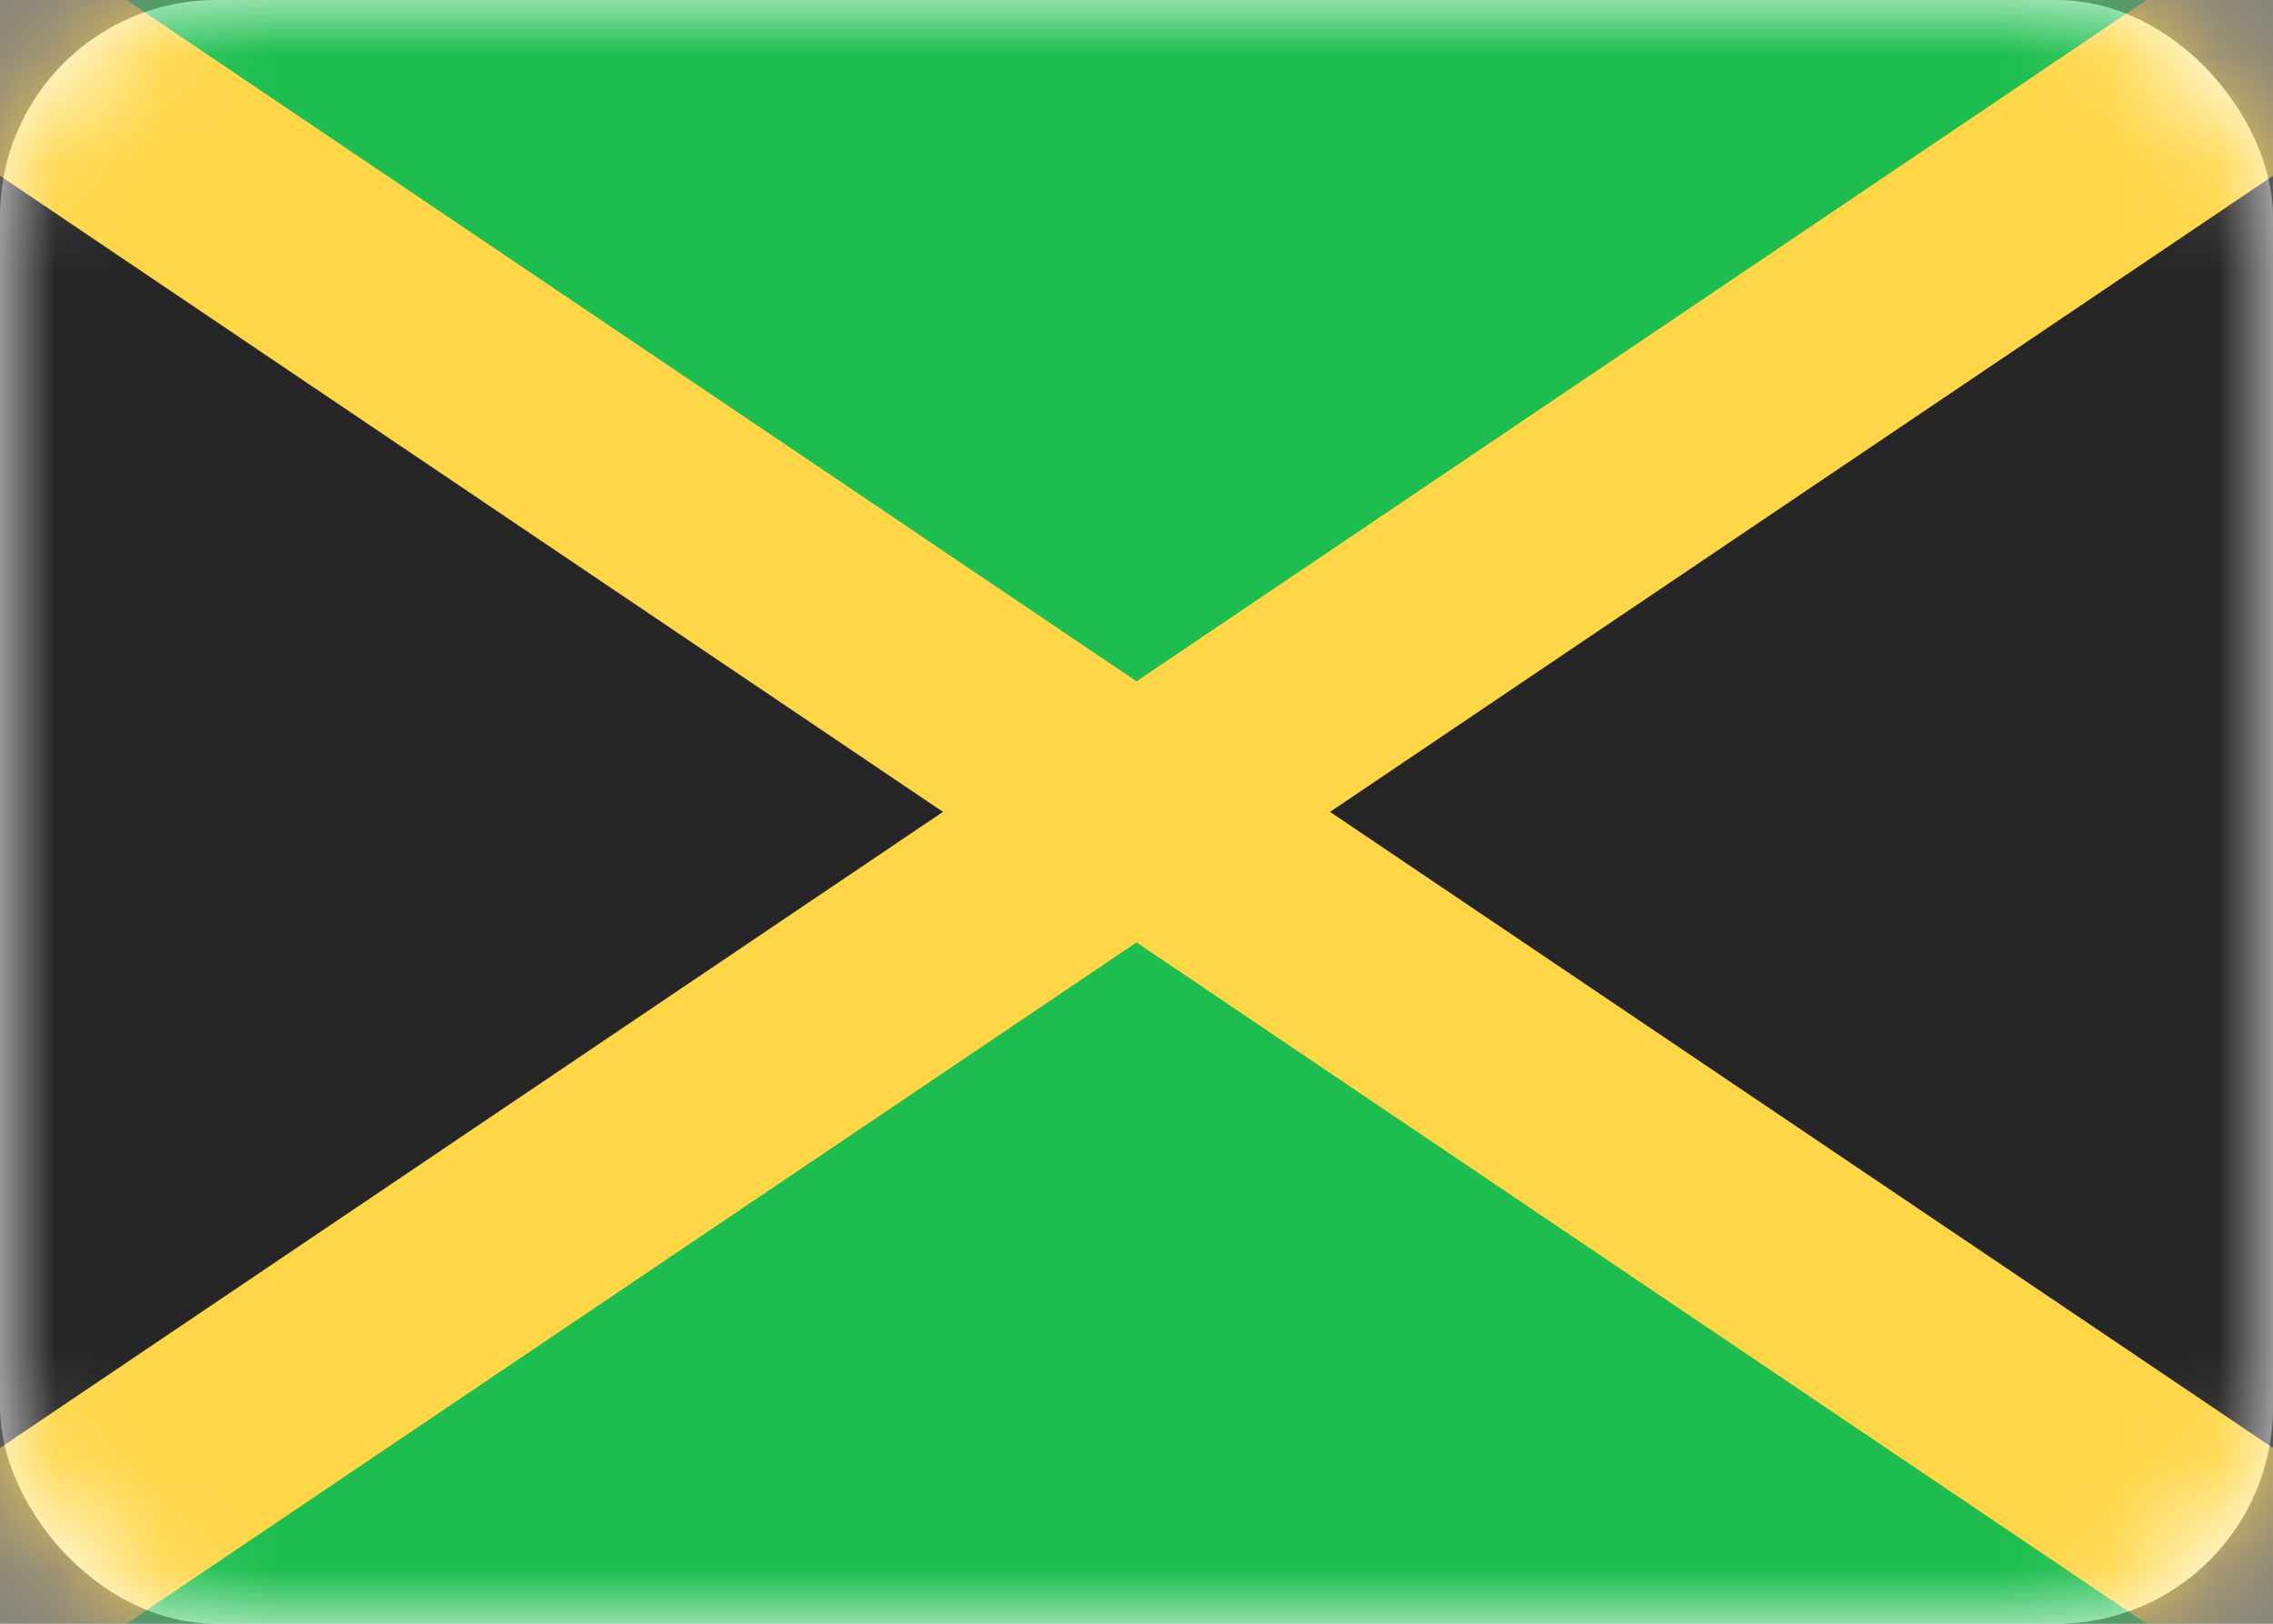 <svg width="21" height="15" viewBox="0 0 21 15" fill="none" xmlns="http://www.w3.org/2000/svg">
<rect x="0" y="0" width="21" height="15" fill="#808080" stroke="none"/>
<rect width="21" height="15" rx="2" fill="white"/>
<mask id="mask0_2314_21418" style="mask-type:alpha" maskUnits="userSpaceOnUse" x="0" y="0" width="21" height="15">
<rect width="21" height="15" rx="2" fill="white"/>
</mask>
<g mask="url(#mask0_2314_21418)">
<rect width="21" height="15" fill="#1DBE4F"/>
<path fill-rule="evenodd" clip-rule="evenodd" d="M0 0L9 7.5L0 15V0Z" fill="#262626"/>
<path fill-rule="evenodd" clip-rule="evenodd" d="M21 0L12 7.5L21 15V0Z" fill="#262626"/>
<path fill-rule="evenodd" clip-rule="evenodd" d="M10.5 6.294L-0.962 -1.437L-2.08 0.221L8.712 7.5L-2.08 14.779L-0.962 16.437L10.5 8.706L21.962 16.437L23.08 14.779L12.288 7.5L23.08 0.221L21.962 -1.437L10.5 6.294Z" fill="#FFD646"/>
</g>
</svg>
